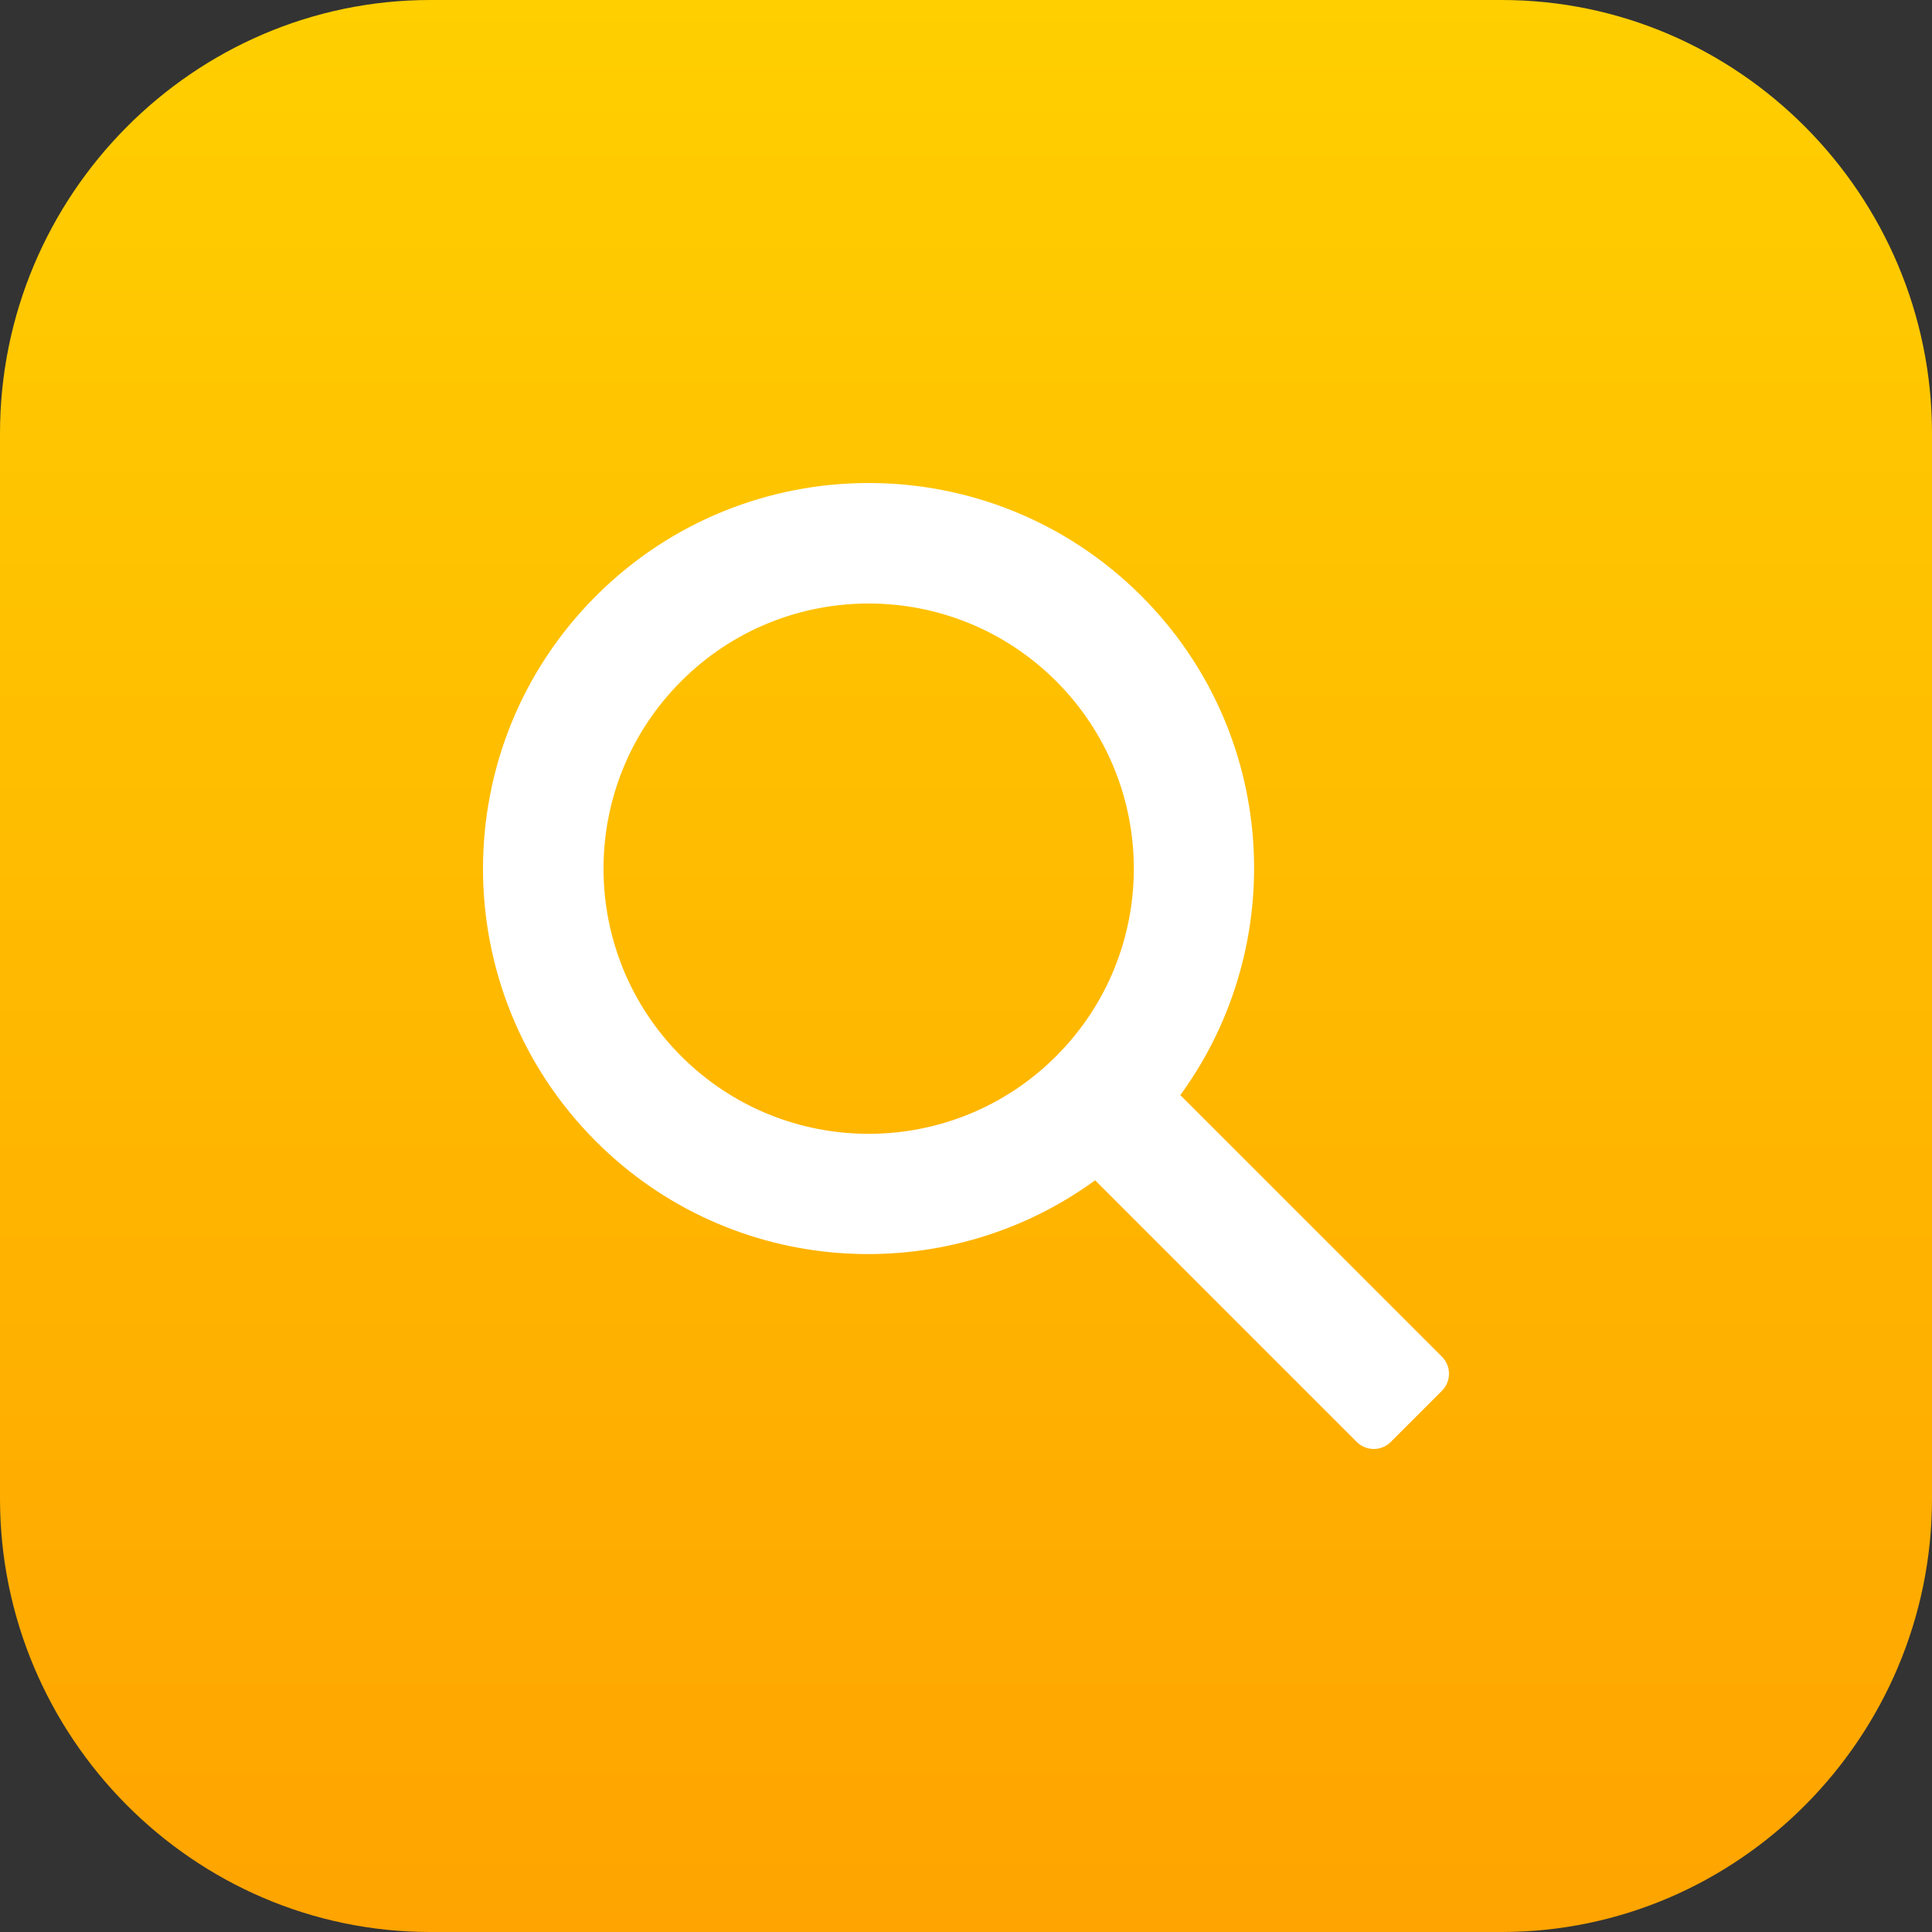 <?xml version="1.0" encoding="utf-8"?>
<!-- Generator: Adobe Illustrator 17.1.0, SVG Export Plug-In . SVG Version: 6.00 Build 0)  -->
<!DOCTYPE svg PUBLIC "-//W3C//DTD SVG 1.1//EN" "http://www.w3.org/Graphics/SVG/1.1/DTD/svg11.dtd">
<svg version="1.1" id="Search" xmlns="http://www.w3.org/2000/svg" xmlns:xlink="http://www.w3.org/1999/xlink" x="0px" y="0px"
	 viewBox="0 0 1010 1010" enable-background="new 0 0 1010 1010" xml:space="preserve">
<rect x="0" y="0" width="1010" height="1010" fill="#333333" stroke="none"/>
<linearGradient id="search-back_1_" gradientUnits="userSpaceOnUse" x1="505" y1="1010" x2="505" y2="-1.257285e-08">
	<stop  offset="0" style="stop-color:#FFA400"/>
	<stop  offset="1" style="stop-color:#FFCF00"/>
</linearGradient>
<path id="search-back" fill="url(#search-back_1_)" d="M1010,783.456C1010,908.062,908.77,1010,785.066,1010H224.95
	C101.212,1010,0,908.062,0,783.456V226.543C0,101.946,101.212,0,224.95,0h560.116C908.77,0,1010,101.946,1010,226.543
	V783.456z"/>
<g id="search-search">
	<path fill="#FFFFFF" d="M753.799,709.246L617.045,572.509c57.436-78.868,50.767-189.814-20.349-260.943
		c-78.746-78.751-206.404-78.751-285.15,0c-78.73,78.725-78.73,206.383,0,285.129
		c71.15,71.116,182.1,77.768,260.964,20.333L709.263,753.791c4.94,4.948,12.898,4.923,17.814,0.017l26.723-26.724
		C758.731,722.144,758.731,714.178,753.799,709.246 M356.106,552.125c-54.121-54.105-54.146-141.889,0-196.019
		c54.122-54.151,141.905-54.134,196.035,0c54.122,54.13,54.122,141.893,0,196.019
		C497.995,606.263,410.211,606.263,356.106,552.125"/>
</g>
</svg>
